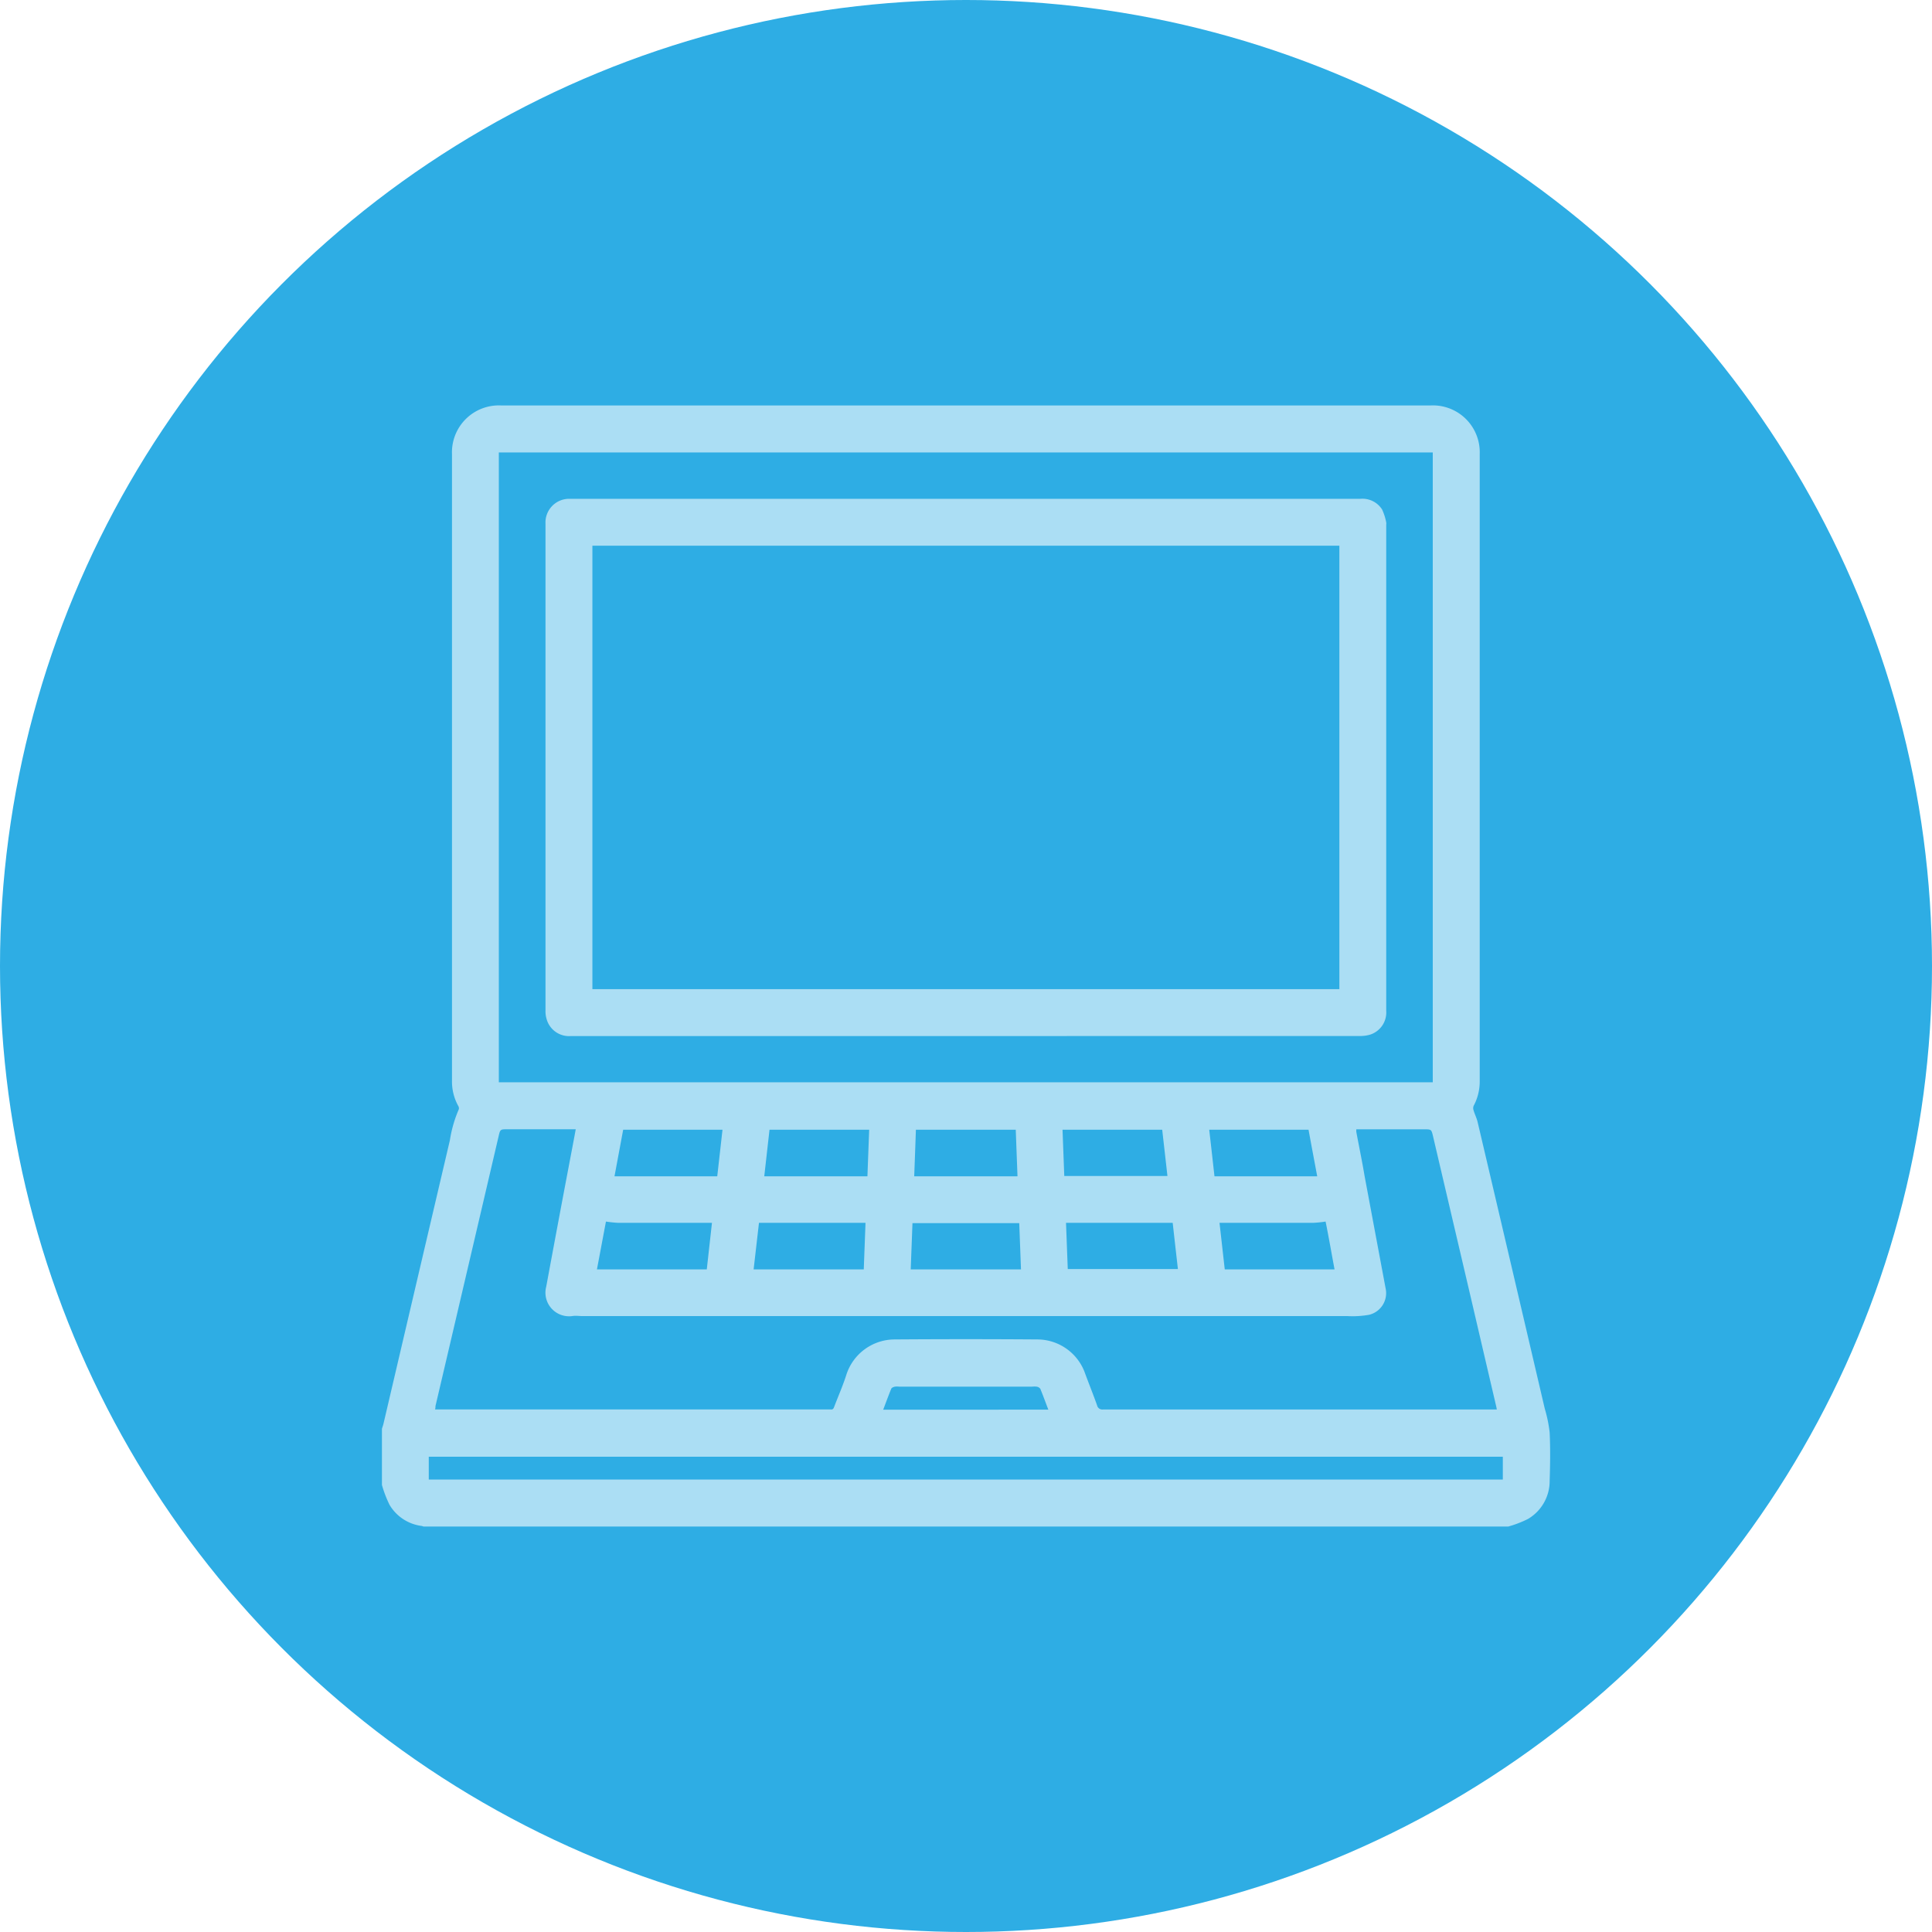 <svg xmlns="http://www.w3.org/2000/svg" viewBox="0 0 332.04 332.04"><defs><style>.cls-1{fill:#2eade4;}.cls-2{fill:#abdef4;}</style></defs><title>Desktop</title><g id="Capa_2" data-name="Capa 2"><g id="Capa_1-2" data-name="Capa 1"><circle class="cls-1" cx="166.02" cy="166.02" r="166.02"/><g id="fIXzFX.tif"><path class="cls-2" d="M65.64,255.21v-9.66c.09-.29.2-.58.27-.88q5.7-24.36,11.41-48.71a21.55,21.55,0,0,1,1.54-5.33.77.77,0,0,0-.11-.57,8.68,8.68,0,0,1-1.07-4.32V78.06a8.06,8.06,0,0,1,8.38-8.38H245.92A8.05,8.05,0,0,1,254.31,78V185.78a8.86,8.86,0,0,1-1.05,4.28,1.1,1.1,0,0,0,0,.78c.2.68.53,1.32.69,2q5.79,24.63,11.54,49.26a23.5,23.5,0,0,1,.84,4.1c.13,2.75.09,5.52,0,8.27a7.56,7.56,0,0,1-3.72,6.58,18.65,18.65,0,0,1-3.41,1.31H72.79a2,2,0,0,0-.35-.11,7.51,7.51,0,0,1-5.5-3.64A20.42,20.42,0,0,1,65.64,255.21ZM85.73,186H246.24V77.76H85.73Zm13.21,8.08H87.05c-1,0-1.09.06-1.31,1q-5.44,23.3-10.9,46.58c0,.18,0,.35-.07.57h68c.32.05.47-.1.58-.41.71-1.87,1.53-3.71,2.13-5.62a8.74,8.74,0,0,1,8.27-6q12.26-.09,24.52,0a8.72,8.72,0,0,1,8.08,5.47c.73,2,1.5,3.89,2.2,5.86a.91.91,0,0,0,1,.71h67.7c-.05-.27-.09-.48-.14-.68q-2.16-9.24-4.31-18.47-3.28-14-6.56-28c-.22-.91-.3-1-1.23-1H233.1a4.34,4.34,0,0,0,0,.44c.47,2.53,1,5.05,1.42,7.57q1.81,9.68,3.62,19.34a3.83,3.83,0,0,1-2.82,4.52,16.35,16.35,0,0,1-3.71.23H100.17c-.62,0-1.25-.11-1.86,0a4.06,4.06,0,0,1-4.43-5.08q2-10.83,4.06-21.67C98.27,197.69,98.6,196,98.94,194.12ZM73.69,254.28H258.28v-3.92H73.69Zm82.83-36.12h18.95l-.3-7.95H156.82Zm-27,0h18.93l.3-8H130.44Zm72-8H183.21c.1,2.67.2,5.31.3,7.94h18.93C202.14,215.47,201.84,212.84,201.55,210.21Zm8.07,0,.9,8h18.87c-.53-2.81-1-5.57-1.54-8.22a19,19,0,0,1-2.13.22c-5.11,0-10.23,0-15.35,0Zm-107,8h18.88l.89-8h-.77c-5.12,0-10.24,0-15.36,0a20.38,20.38,0,0,1-2.09-.22C103.64,212.59,103.13,215.33,102.59,218.17Zm72.28-16c-.1-2.7-.2-5.33-.3-8H157.41c-.09,2.67-.19,5.31-.29,8Zm7.74-8c.1,2.67.2,5.31.3,7.95h17.73c-.3-2.68-.6-5.31-.9-7.95Zm-33.23,0H132.25l-.9,8h17.73C149.18,199.45,149.28,196.83,149.38,194.15Zm59.34,8h17.66c-.5-2.68-1-5.31-1.49-8H207.82C208.13,196.83,208.42,199.47,208.72,202.12Zm-84.55-8H107.1l-1.49,8h17.66Zm56,48.11c-.47-1.23-.9-2.42-1.38-3.59a.92.92,0,0,0-.61-.36,3.07,3.07,0,0,0-.81,0H154.59a3.07,3.07,0,0,0-.81,0c-.23.05-.54.18-.61.36-.48,1.17-.91,2.36-1.38,3.59Z"/><path class="cls-2" d="M166,178.06H98.12A4,4,0,0,1,94,175.33a4.78,4.78,0,0,1-.25-1.6q0-41.86,0-83.73A4.07,4.07,0,0,1,98,85.73H233.78a4,4,0,0,1,3.75,1.83,9.45,9.45,0,0,1,.71,2.22,1.2,1.2,0,0,1,0,.38V173.7a4,4,0,0,1-2.75,4.11,6,6,0,0,1-1.85.24ZM101.81,93.79V170H230.19V93.79Z"/></g></g></g></svg>